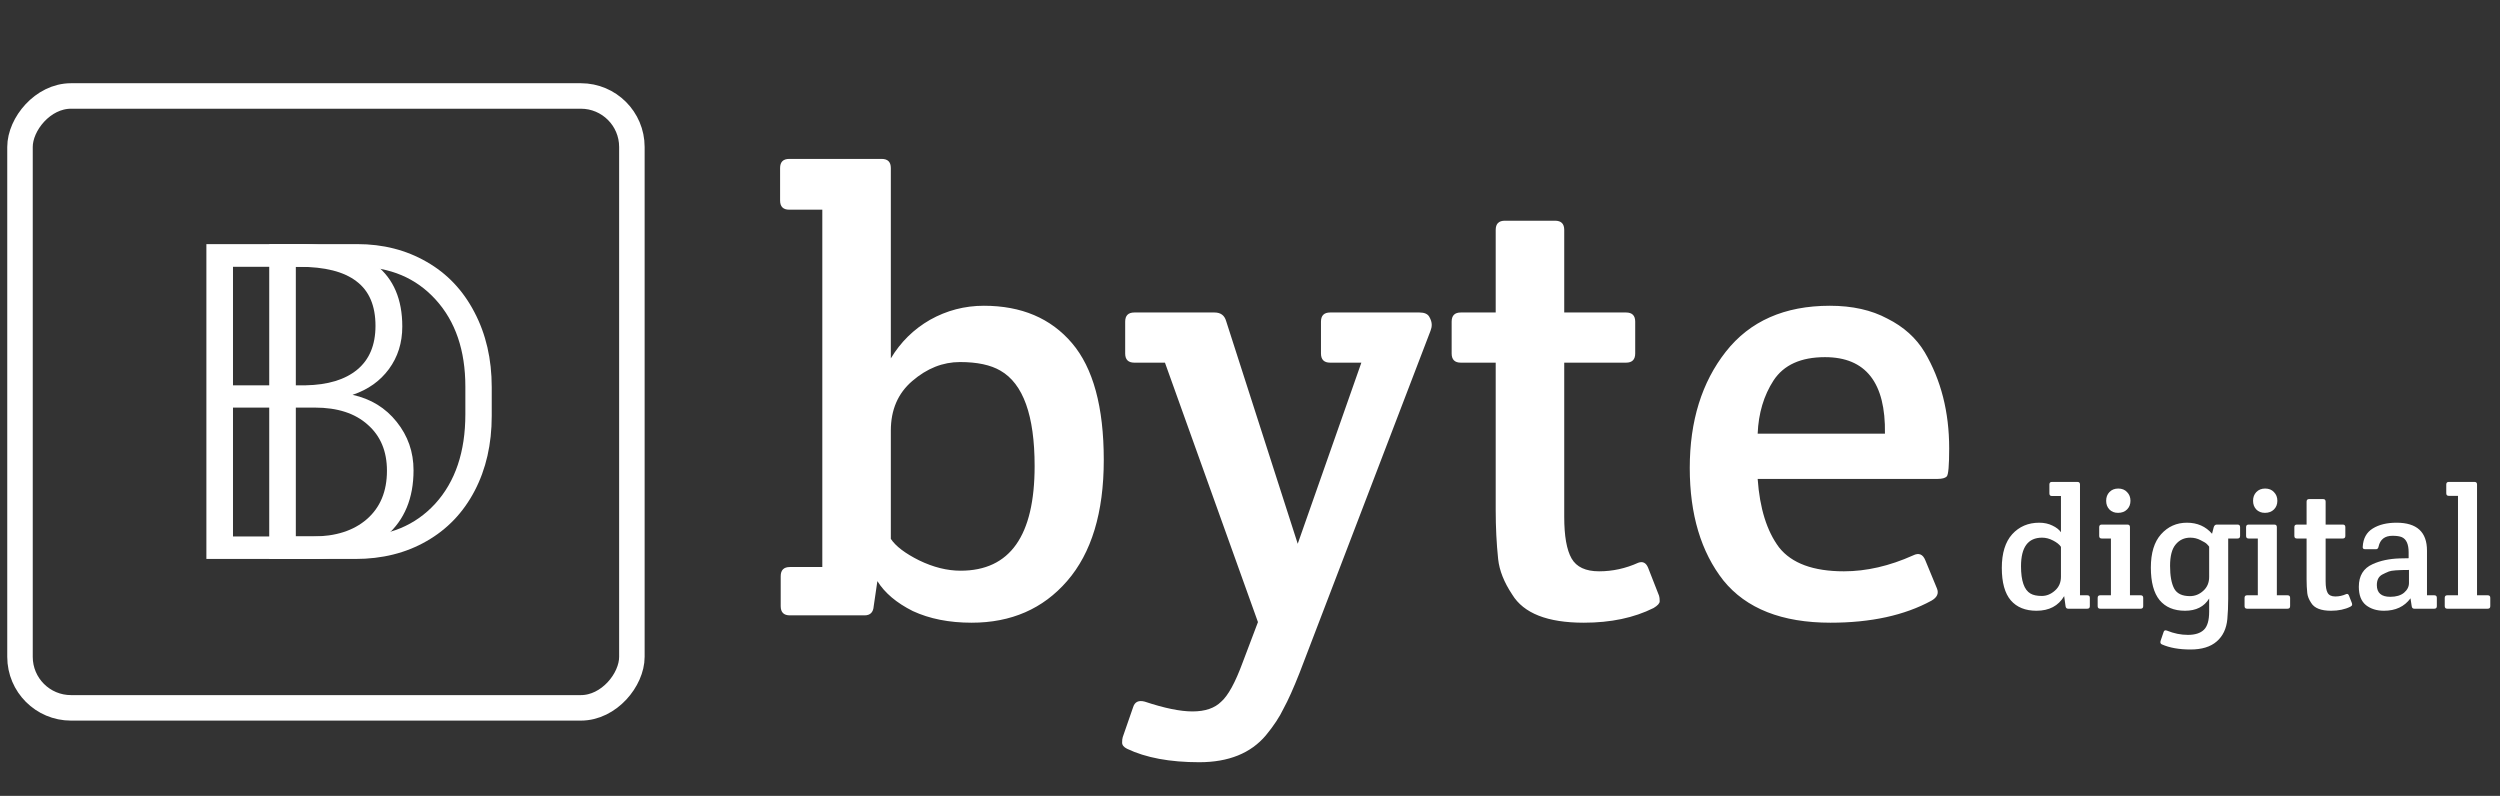 <svg width="267" height="85" viewBox="0 0 267 85" fill="none" xmlns="http://www.w3.org/2000/svg">
<rect x="0" y="0" width="267" height="85" fill="#333333" stroke="none"/>
<rect x="1.361" y="-1.361" width="65.349" height="65.349" rx="5.446" transform="matrix(1 0 0 -1 0.775 74.238)" stroke="white" stroke-width="2.723"/>
<path d="M22.042 59.697V26.071H31.973C35.575 26.071 38.308 26.818 40.171 28.312C42.034 29.79 42.965 31.976 42.965 34.87C42.965 36.61 42.488 38.127 41.534 39.42C40.594 40.698 39.301 41.614 37.654 42.168C39.609 42.599 41.179 43.562 42.365 45.055C43.566 46.548 44.166 48.273 44.166 50.228C44.166 53.2 43.204 55.525 41.28 57.203C39.37 58.865 36.707 59.697 33.289 59.697H22.042ZM24.883 43.531V57.295H33.404C35.837 57.295 37.761 56.679 39.178 55.447C40.61 54.2 41.326 52.476 41.326 50.274C41.326 48.196 40.641 46.556 39.27 45.355C37.916 44.139 36.037 43.531 33.635 43.531H24.883ZM24.883 41.152H32.642C35.013 41.106 36.845 40.552 38.139 39.489C39.447 38.412 40.102 36.849 40.102 34.801C40.102 32.646 39.424 31.06 38.069 30.044C36.73 29.012 34.698 28.496 31.973 28.496H24.883V41.152Z" fill="white"/>
<path d="M28.753 59.697V26.071H38.153C40.908 26.071 43.38 26.703 45.566 27.965C47.752 29.212 49.453 31.006 50.67 33.346C51.901 35.686 52.517 38.35 52.517 41.337V44.431C52.517 47.434 51.909 50.097 50.693 52.422C49.477 54.747 47.76 56.541 45.543 57.803C43.341 59.066 40.809 59.697 37.945 59.697H28.753ZM31.594 28.496V57.295H37.968C41.509 57.295 44.35 56.125 46.49 53.785C48.63 51.429 49.7 48.25 49.7 44.247V41.291C49.7 37.426 48.645 34.331 46.536 32.007C44.427 29.682 41.648 28.512 38.199 28.496H31.594Z" fill="white"/>
<path d="M87.823 60.559V22.395H84.294C83.64 22.395 83.314 22.069 83.314 21.415V17.951C83.314 17.298 83.64 16.971 84.294 16.971H94.161C94.815 16.971 95.141 17.298 95.141 17.951V38.275C96.187 36.532 97.581 35.16 99.324 34.158C101.11 33.156 103.027 32.655 105.075 32.655C109.083 32.655 112.219 33.984 114.485 36.641C116.75 39.299 117.883 43.459 117.883 49.123C117.883 54.743 116.576 59.056 113.962 62.062C111.392 65.024 107.993 66.505 103.768 66.505C101.371 66.505 99.28 66.091 97.494 65.264C95.751 64.392 94.488 63.325 93.704 62.062L93.312 64.741C93.268 65.394 92.942 65.721 92.332 65.721H84.359C83.706 65.721 83.379 65.394 83.379 64.741V61.539C83.379 60.885 83.706 60.559 84.359 60.559H87.823ZM95.141 45.986V57.553C95.664 58.337 96.666 59.099 98.148 59.84C99.672 60.581 101.154 60.951 102.591 60.951C107.863 60.951 110.498 57.226 110.498 49.776C110.498 44.374 109.279 40.976 106.839 39.582C105.793 38.972 104.356 38.667 102.526 38.667C100.696 38.667 98.997 39.342 97.429 40.693C95.904 42 95.141 43.764 95.141 45.986ZM130.951 34.289L138.597 58.075L145.393 38.732H142.061C141.407 38.732 141.08 38.406 141.08 37.752V34.354C141.08 33.7 141.407 33.374 142.061 33.374H151.602C152.124 33.374 152.473 33.526 152.647 33.831C152.821 34.136 152.909 34.419 152.909 34.681C152.909 34.898 152.865 35.116 152.778 35.334L138.793 71.864C138.14 73.519 137.573 74.783 137.094 75.654C136.659 76.569 136.027 77.528 135.199 78.529C133.587 80.446 131.213 81.405 128.076 81.405C124.939 81.405 122.369 80.926 120.365 79.967C120.016 79.793 119.842 79.575 119.842 79.314C119.842 79.052 119.864 78.856 119.908 78.726L121.019 75.523C121.193 74.957 121.607 74.761 122.26 74.935C124.351 75.632 126.05 75.981 127.357 75.981C128.708 75.981 129.732 75.632 130.429 74.935C131.169 74.282 131.932 72.888 132.716 70.753L134.35 66.44L124.417 38.732H121.149C120.496 38.732 120.169 38.406 120.169 37.752V34.354C120.169 33.7 120.496 33.374 121.149 33.374H129.71C130.363 33.374 130.777 33.679 130.951 34.289ZM167.06 38.732V55.2C167.06 57.248 167.321 58.729 167.844 59.644C168.367 60.559 169.347 61.016 170.785 61.016C172.223 61.016 173.617 60.711 174.967 60.101C175.446 59.927 175.795 60.101 176.013 60.624L177.189 63.63C177.233 63.761 177.254 63.957 177.254 64.218C177.254 64.436 177.037 64.676 176.601 64.937C174.51 65.983 172.027 66.505 169.151 66.505C165.274 66.505 162.725 65.503 161.505 63.499C160.634 62.192 160.133 60.929 160.002 59.709C159.828 58.054 159.741 56.311 159.741 54.481V38.732H156.016C155.363 38.732 155.036 38.406 155.036 37.752V34.354C155.036 33.7 155.363 33.374 156.016 33.374H159.741V24.552C159.741 23.898 160.068 23.572 160.721 23.572H166.08C166.733 23.572 167.06 23.898 167.06 24.552V33.374H173.66C174.314 33.374 174.64 33.7 174.64 34.354V37.752C174.64 38.406 174.314 38.732 173.66 38.732H167.06ZM195.496 66.505C190.312 66.505 186.5 65.002 184.06 61.996C181.664 58.947 180.466 54.939 180.466 49.972C180.466 44.962 181.751 40.824 184.321 37.556C186.892 34.289 190.595 32.655 195.43 32.655C197.827 32.655 199.874 33.112 201.573 34.027C203.316 34.898 204.645 36.097 205.559 37.621C207.302 40.584 208.173 44.004 208.173 47.881C208.173 49.711 208.086 50.713 207.912 50.887C207.738 51.061 207.411 51.148 206.932 51.148H187.719C187.937 54.285 188.7 56.725 190.007 58.468C191.357 60.167 193.666 61.016 196.933 61.016C199.33 61.016 201.791 60.45 204.318 59.317C204.928 59.012 205.363 59.186 205.625 59.84L206.866 62.846C207.084 63.369 206.888 63.804 206.278 64.153C203.403 65.721 199.809 66.505 195.496 66.505ZM187.719 46.313H201.312C201.399 40.867 199.264 38.144 194.908 38.144C192.337 38.144 190.508 38.972 189.418 40.627C188.373 42.239 187.806 44.135 187.719 46.313Z" fill="white"/>
<path d="M222.143 63.576H222.923C223.105 63.576 223.195 63.666 223.195 63.848V64.737C223.195 64.919 223.105 65.01 222.923 65.01H220.872C220.715 65.01 220.624 64.919 220.6 64.737L220.454 63.666C219.837 64.707 218.851 65.228 217.496 65.228C216.31 65.228 215.396 64.859 214.755 64.12C214.113 63.37 213.793 62.214 213.793 60.653C213.793 59.08 214.162 57.882 214.9 57.059C215.65 56.236 216.612 55.825 217.786 55.825C218.319 55.825 218.791 55.928 219.202 56.133C219.613 56.327 219.916 56.563 220.11 56.841V52.975H219.148C218.966 52.975 218.875 52.884 218.875 52.702V51.74C218.875 51.559 218.966 51.468 219.148 51.468H221.87C222.052 51.468 222.143 51.559 222.143 51.74V63.576ZM220.11 61.597V58.402C219.952 58.16 219.674 57.936 219.275 57.731C218.887 57.525 218.494 57.422 218.095 57.422C216.594 57.422 215.844 58.439 215.844 60.472C215.844 62.033 216.183 63.007 216.86 63.394C217.151 63.564 217.55 63.648 218.058 63.648C218.567 63.648 219.033 63.461 219.456 63.086C219.892 62.71 220.11 62.214 220.11 61.597ZM227.48 63.576H228.623C228.805 63.576 228.895 63.666 228.895 63.848V64.737C228.895 64.919 228.805 65.01 228.623 65.01H224.303C224.121 65.01 224.031 64.919 224.031 64.737V63.848C224.031 63.666 224.121 63.576 224.303 63.576C224.303 63.576 224.684 63.576 225.447 63.576V57.513H224.466C224.285 57.513 224.194 57.422 224.194 57.24V56.297C224.194 56.115 224.285 56.024 224.466 56.024H227.207C227.389 56.024 227.48 56.115 227.48 56.297V63.576ZM225.283 54.409C225.053 54.167 224.938 53.858 224.938 53.483C224.938 53.108 225.053 52.799 225.283 52.557C225.525 52.303 225.84 52.176 226.227 52.176C226.626 52.176 226.941 52.303 227.171 52.557C227.413 52.799 227.534 53.108 227.534 53.483C227.534 53.858 227.413 54.167 227.171 54.409C226.929 54.651 226.608 54.772 226.209 54.772C225.822 54.772 225.513 54.651 225.283 54.409ZM237.971 57.513V63.957C237.971 64.731 237.94 65.451 237.88 66.117C237.783 67.146 237.402 67.944 236.736 68.513C236.083 69.082 235.151 69.366 233.941 69.366C232.731 69.366 231.714 69.185 230.891 68.822C230.746 68.761 230.698 68.64 230.746 68.459L231.073 67.497C231.121 67.327 231.242 67.279 231.436 67.351C232.174 67.654 232.918 67.805 233.669 67.805C234.431 67.805 235 67.624 235.375 67.261C235.75 66.898 235.938 66.256 235.938 65.337V63.921C235.405 64.792 234.546 65.228 233.36 65.228C232.174 65.228 231.266 64.846 230.637 64.084C230.02 63.322 229.711 62.166 229.711 60.617C229.711 59.056 230.074 57.87 230.8 57.059C231.539 56.236 232.458 55.825 233.56 55.825C234.673 55.825 235.568 56.218 236.246 57.005L236.428 56.297C236.488 56.115 236.597 56.024 236.754 56.024H238.969C239.151 56.024 239.241 56.115 239.241 56.297V57.24C239.241 57.422 239.151 57.513 238.969 57.513H237.971ZM235.938 61.615V58.384C235.889 58.312 235.811 58.221 235.702 58.112C235.605 58.003 235.381 57.864 235.03 57.694C234.691 57.513 234.322 57.422 233.923 57.422C233.281 57.422 232.761 57.664 232.362 58.148C231.962 58.62 231.763 59.383 231.763 60.435C231.763 61.488 231.908 62.293 232.198 62.85C232.489 63.394 233.051 63.666 233.886 63.666C234.419 63.666 234.891 63.479 235.302 63.104C235.726 62.729 235.938 62.232 235.938 61.615ZM243.168 63.576H244.311C244.493 63.576 244.584 63.666 244.584 63.848V64.737C244.584 64.919 244.493 65.01 244.311 65.01H239.991C239.81 65.01 239.719 64.919 239.719 64.737V63.848C239.719 63.666 239.81 63.576 239.991 63.576C239.991 63.576 240.372 63.576 241.135 63.576V57.513H240.155C239.973 57.513 239.882 57.422 239.882 57.24V56.297C239.882 56.115 239.973 56.024 240.155 56.024H242.896C243.077 56.024 243.168 56.115 243.168 56.297V63.576ZM240.971 54.409C240.742 54.167 240.627 53.858 240.627 53.483C240.627 53.108 240.742 52.799 240.971 52.557C241.213 52.303 241.528 52.176 241.915 52.176C242.315 52.176 242.629 52.303 242.859 52.557C243.101 52.799 243.222 53.108 243.222 53.483C243.222 53.858 243.101 54.167 242.859 54.409C242.617 54.651 242.297 54.772 241.897 54.772C241.51 54.772 241.201 54.651 240.971 54.409ZM248.377 57.513V62.087C248.377 62.656 248.449 63.067 248.594 63.322C248.74 63.576 249.012 63.703 249.411 63.703C249.811 63.703 250.198 63.618 250.573 63.449C250.706 63.4 250.803 63.449 250.863 63.594L251.19 64.429C251.202 64.465 251.208 64.52 251.208 64.592C251.208 64.653 251.148 64.719 251.027 64.792C250.446 65.082 249.756 65.228 248.957 65.228C247.88 65.228 247.173 64.949 246.834 64.392C246.592 64.029 246.452 63.678 246.416 63.34C246.368 62.88 246.344 62.396 246.344 61.888V57.513H245.309C245.127 57.513 245.037 57.422 245.037 57.24V56.297C245.037 56.115 245.127 56.024 245.309 56.024H246.344V53.574C246.344 53.392 246.434 53.301 246.616 53.301H248.104C248.286 53.301 248.377 53.392 248.377 53.574V56.024H250.21C250.392 56.024 250.482 56.115 250.482 56.297V57.24C250.482 57.422 250.392 57.513 250.21 57.513H248.377ZM257.242 59.618V58.983C257.242 58.124 257 57.585 256.516 57.368C256.286 57.271 255.953 57.222 255.517 57.222C254.694 57.222 254.198 57.61 254.029 58.384C253.993 58.566 253.902 58.656 253.757 58.656H252.595C252.401 58.656 252.316 58.566 252.341 58.384C252.389 57.501 252.746 56.853 253.412 56.442C254.077 56.03 254.924 55.825 255.953 55.825C258.119 55.825 259.202 56.817 259.202 58.802V63.576H259.983C260.164 63.576 260.255 63.666 260.255 63.848V64.737C260.255 64.919 260.164 65.01 259.983 65.01H257.841C257.683 65.01 257.593 64.919 257.569 64.737L257.441 63.902C256.788 64.786 255.844 65.228 254.61 65.228C253.835 65.228 253.194 65.028 252.686 64.629C252.177 64.217 251.923 63.564 251.923 62.668C251.923 61.494 252.413 60.69 253.393 60.254C254.204 59.879 255.172 59.673 256.298 59.637C256.528 59.637 256.842 59.631 257.242 59.618ZM257.278 62.269V60.871C256.116 60.871 255.402 60.925 255.136 61.034C254.87 61.143 254.634 61.252 254.428 61.361C254.041 61.567 253.847 61.942 253.847 62.486C253.847 63.322 254.325 63.739 255.281 63.739C255.911 63.739 256.401 63.594 256.752 63.303C257.103 63.001 257.278 62.656 257.278 62.269ZM264.547 51.74V63.576H265.69C265.872 63.576 265.962 63.666 265.962 63.848V64.737C265.962 64.919 265.872 65.01 265.69 65.01H261.37C261.188 65.01 261.098 64.919 261.098 64.737V63.848C261.098 63.666 261.188 63.576 261.37 63.576H262.513V52.957H261.533C261.352 52.957 261.261 52.866 261.261 52.684V51.74C261.261 51.559 261.352 51.468 261.533 51.468H264.274C264.456 51.468 264.547 51.559 264.547 51.74Z" fill="white"/>
</svg>
